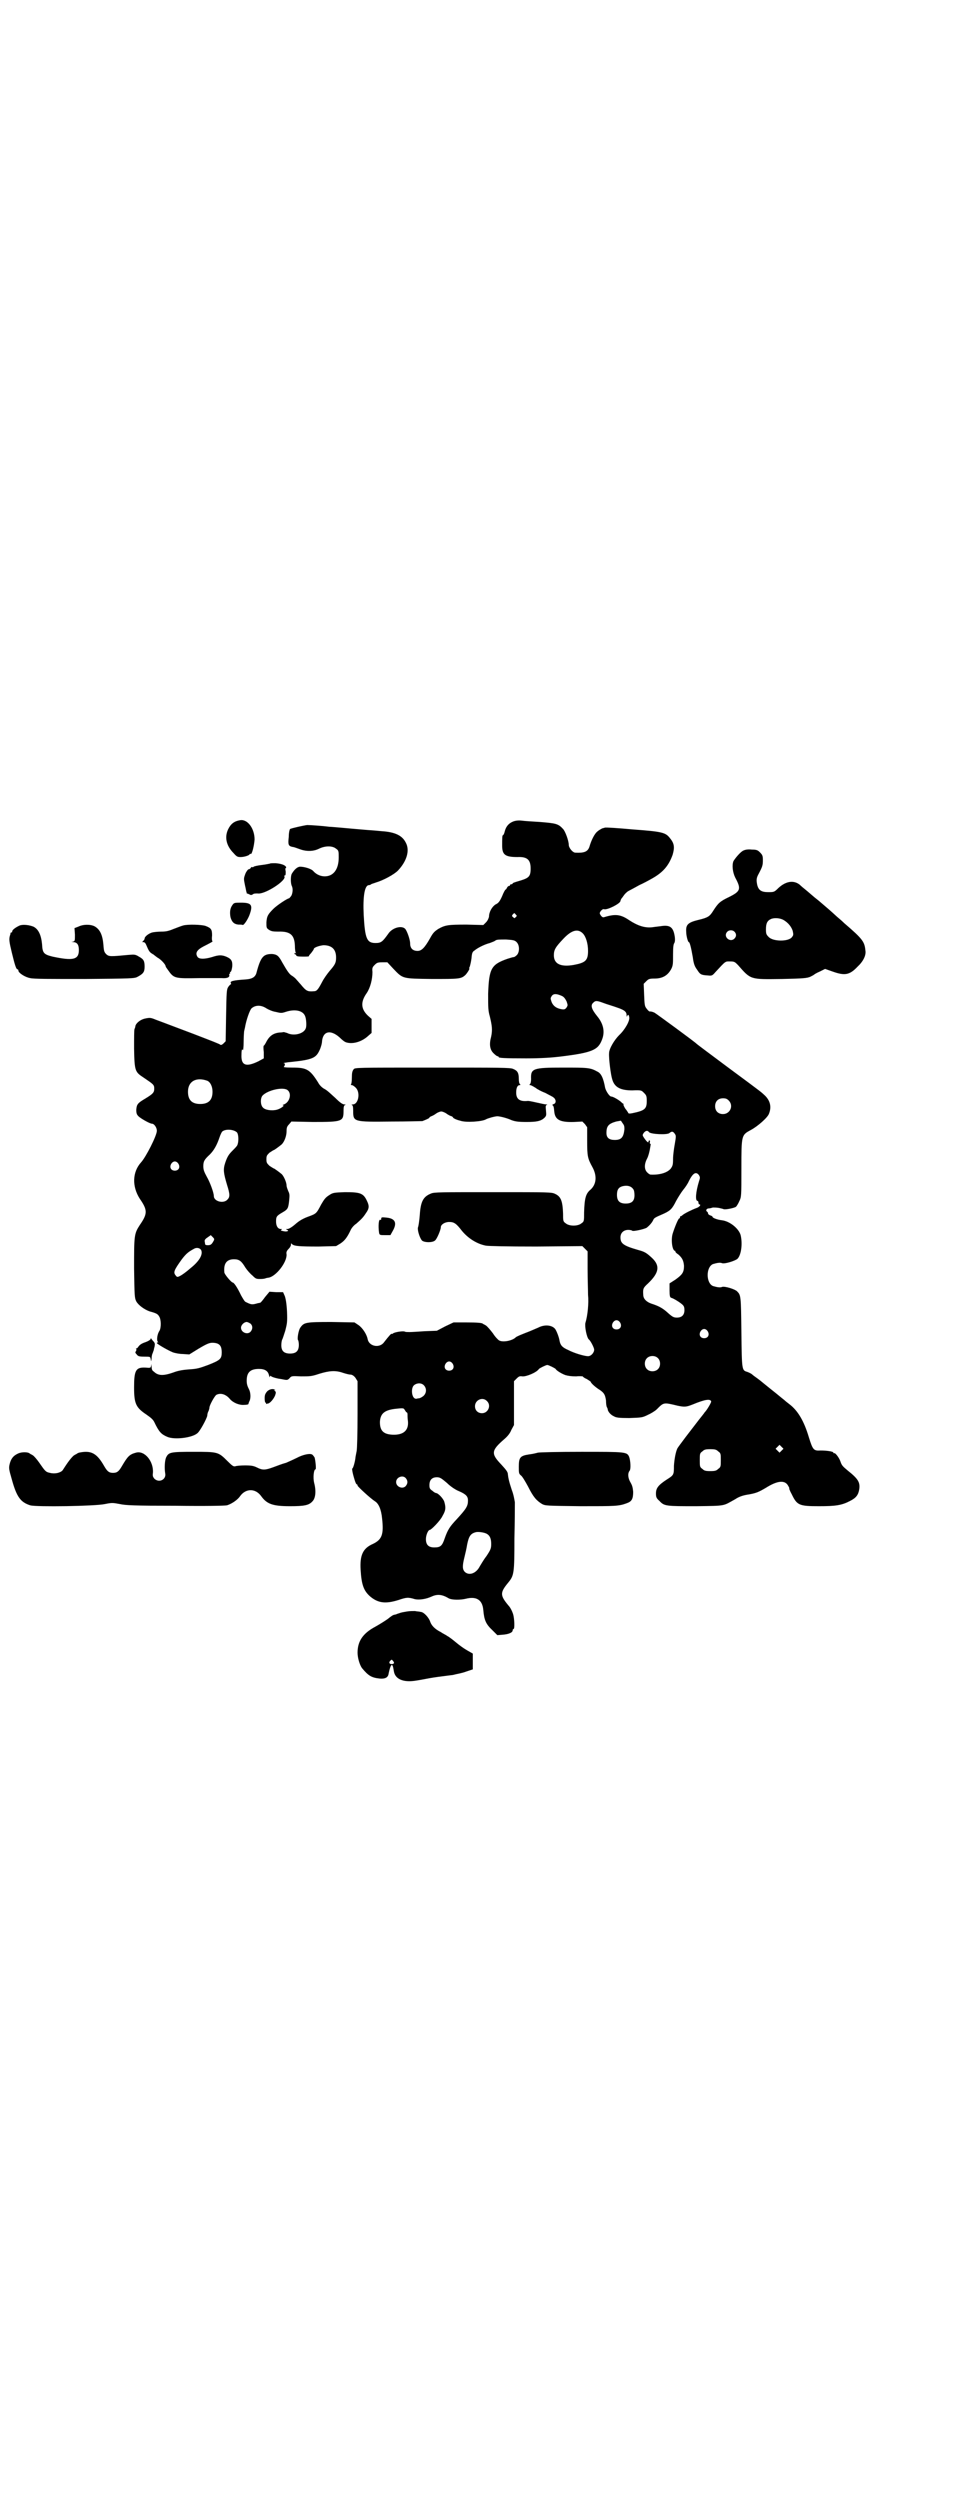 <?xml version="1.0" standalone="no"?>
<!DOCTYPE svg PUBLIC "-//W3C//DTD SVG 20010904//EN"
 "http://www.w3.org/TR/2001/REC-SVG-20010904/DTD/svg10.dtd">
<svg version="1.0" xmlns="http://www.w3.org/2000/svg"
 width="1100pt" height="2850pt" viewBox="0 0 1100 2850"
 preserveAspectRatio="xMidYMid meet">
<g transform="translate(0,2850) scale(0.5,-0.5)"
fill="#000000" stroke="none">
<path d="M548 3830 c-13 -2 -21 -8 -27 -20 -9 -18 -5 -38 12 -55 7 -8 9 -9 16
-9 9 0 21 4 21 7 0 0 1 1 2 0 3 -2 8 19 9 33 0 25 -16 47 -33 44z"/>
<path d="M1171 3827 c-10 -4 -16 -11 -19 -22 -1 -5 -3 -9 -4 -9 -2 0 -2 -8 -2
-24 0 -21 7 -26 35 -26 22 1 30 -6 30 -26 0 -19 -4 -22 -28 -29 -7 -2 -13 -4
-13 -5 0 -1 -1 -2 -3 -2 -2 0 -3 -1 -3 -2 0 -1 -1 -2 -3 -2 -1 0 -3 -2 -4 -4
-1 -2 -2 -4 -3 -4 -1 0 -5 -7 -8 -15 -5 -11 -8 -16 -15 -19 -8 -5 -15 -17 -15
-28 -1 -4 -3 -9 -7 -13 l-6 -6 -38 1 c-43 0 -49 -1 -65 -10 -9 -6 -12 -9 -19
-22 -12 -21 -19 -28 -28 -28 -11 0 -17 6 -17 17 0 9 -7 28 -11 33 -8 9 -30 3
-39 -11 -13 -18 -16 -21 -29 -21 -20 0 -24 10 -27 64 -2 42 2 68 12 68 2 0 4
1 5 2 1 1 6 2 11 4 17 5 41 18 50 27 20 21 28 46 18 64 -8 16 -24 24 -55 26
-11 1 -21 2 -23 2 -2 0 -13 1 -25 2 -12 1 -22 2 -23 2 -1 0 -10 1 -22 2 -12 1
-23 2 -26 2 -15 2 -44 4 -51 4 -8 -1 -35 -7 -39 -9 -1 -1 -3 -8 -3 -18 -2 -18
-1 -21 9 -23 3 0 10 -3 16 -5 16 -6 32 -5 44 1 14 7 31 7 39 0 6 -4 6 -6 6
-20 0 -27 -12 -43 -32 -43 -9 0 -19 4 -26 12 -4 5 -20 10 -30 10 -6 0 -13 -6
-19 -16 -3 -5 -3 -22 0 -28 3 -6 2 -16 -1 -22 -2 -3 -5 -6 -5 -6 -4 0 -28 -16
-36 -24 -13 -13 -15 -17 -16 -31 0 -12 0 -13 6 -17 5 -3 8 -4 21 -4 28 1 37
-8 38 -32 0 -8 1 -15 2 -16 1 -2 1 -2 -1 -1 -1 1 -2 0 -2 -1 0 -1 1 -2 2 -2 1
0 2 -1 2 -2 0 -2 4 -3 15 -3 8 0 14 0 14 1 -1 0 2 4 5 7 3 4 6 8 6 9 0 4 13 8
22 9 19 0 29 -9 29 -28 0 -12 -2 -16 -15 -31 -5 -6 -13 -17 -17 -25 -9 -17
-12 -21 -19 -21 -14 -1 -17 0 -30 16 -3 3 -6 7 -9 10 -2 3 -7 7 -10 9 -6 3
-11 10 -23 31 -8 15 -12 18 -23 19 -20 0 -26 -6 -36 -44 -3 -9 -10 -13 -24
-14 -30 -2 -37 -4 -34 -9 1 -1 0 -2 0 -2 -1 0 -4 -3 -6 -6 -4 -6 -4 -12 -5
-65 l-1 -59 -5 -5 c-3 -3 -6 -4 -7 -3 -2 2 -18 8 -62 25 -19 7 -71 27 -85 32
-12 5 -14 5 -24 3 -11 -2 -21 -10 -23 -17 0 -2 -1 -5 -2 -7 -1 -2 -1 -22 -1
-45 1 -51 2 -53 22 -66 22 -15 24 -16 24 -25 0 -9 -3 -12 -21 -23 -17 -10 -19
-13 -20 -25 0 -8 1 -11 5 -15 5 -5 26 -17 31 -17 5 0 11 -9 11 -16 0 -11 -25
-60 -36 -72 -20 -22 -21 -55 -3 -83 18 -26 18 -34 0 -60 -13 -20 -13 -24 -13
-99 1 -63 1 -67 5 -75 5 -9 19 -19 31 -23 15 -4 18 -6 21 -11 5 -7 5 -26 1
-33 -5 -7 -7 -21 -4 -25 2 -3 2 -3 1 -2 -2 1 -3 0 -3 -1 0 -2 24 -16 36 -21 5
-2 16 -4 23 -4 l15 -1 21 13 c22 13 27 15 39 13 10 -2 14 -8 14 -21 0 -15 -3
-18 -31 -29 -19 -7 -25 -9 -43 -10 -14 -1 -26 -3 -36 -7 -23 -8 -35 -8 -45 2
-4 2 -5 6 -5 12 -1 6 -1 7 -1 2 -1 -6 -1 -6 -13 -5 -22 1 -26 -6 -26 -45 0
-37 4 -46 28 -62 10 -7 15 -11 18 -17 11 -23 16 -28 30 -34 17 -7 56 -2 68 8
6 4 21 32 23 40 0 3 1 8 3 11 1 3 2 6 2 8 0 5 12 27 16 29 10 5 22 1 31 -10 7
-8 21 -14 32 -13 6 0 10 1 10 2 0 1 1 4 2 6 4 7 3 21 -1 28 -3 6 -5 11 -5 19
0 19 8 27 28 27 14 0 21 -5 23 -15 1 -4 2 -5 2 -3 0 3 0 3 5 0 2 -1 11 -4 20
-5 15 -3 15 -3 20 2 4 5 5 5 26 4 21 0 24 0 42 6 23 7 37 8 54 2 6 -2 14 -4
17 -4 3 0 7 -2 11 -7 l5 -8 0 -74 c0 -46 -1 -79 -2 -85 -1 -6 -3 -14 -3 -17
-1 -8 -5 -23 -7 -23 -1 0 0 -9 5 -25 2 -7 4 -11 5 -11 1 0 2 -1 2 -3 0 -2 29
-29 40 -36 8 -5 14 -18 16 -39 4 -36 0 -48 -21 -58 -23 -10 -30 -26 -28 -59 2
-34 7 -48 22 -61 18 -15 35 -17 64 -8 18 6 22 7 38 2 10 -2 25 0 38 6 13 6 24
5 39 -4 7 -4 27 -4 39 -1 24 6 38 -2 40 -26 2 -23 6 -32 21 -46 l11 -11 12 1
c14 1 23 5 23 10 0 2 1 3 2 3 3 0 2 24 -1 34 -2 6 -6 15 -11 20 -19 23 -19 29
0 52 13 16 14 20 14 101 1 40 1 77 1 82 -1 6 -3 18 -7 28 -7 21 -8 28 -9 36 0
5 -4 10 -15 22 -24 25 -23 32 7 58 7 6 13 13 16 21 l6 11 0 50 0 50 6 6 c5 5
7 6 13 5 9 -1 33 9 38 17 2 2 16 9 19 9 3 0 17 -7 19 -9 2 -4 14 -11 22 -14 7
-2 14 -3 25 -3 8 1 15 0 15 0 0 -1 4 -4 9 -6 5 -3 9 -6 9 -6 0 -3 11 -13 21
-19 10 -7 12 -11 14 -24 0 -7 1 -14 2 -15 1 -2 2 -4 2 -6 1 -5 7 -12 14 -15 5
-3 11 -4 35 -4 28 1 30 1 42 7 7 3 17 9 21 13 16 16 15 16 48 8 15 -3 19 -3
34 3 29 12 40 13 42 7 1 -2 -11 -22 -15 -25 0 -1 -6 -8 -13 -17 -7 -9 -20 -26
-30 -39 -9 -12 -18 -24 -19 -26 -4 -8 -7 -25 -8 -40 0 -20 0 -21 -16 -31 -20
-13 -25 -20 -25 -32 0 -8 1 -11 8 -17 11 -12 15 -12 84 -12 69 1 60 0 89 16 9
6 18 9 32 11 16 3 21 5 38 15 27 17 44 18 51 4 2 -3 3 -6 2 -6 0 0 2 -6 6 -13
12 -25 17 -27 62 -27 38 0 52 2 71 12 14 7 19 14 21 27 2 15 -2 23 -26 42 -12
10 -14 12 -17 21 -3 9 -12 20 -14 19 -1 -1 -2 0 -2 1 0 3 -16 5 -29 5 -16 -1
-18 1 -27 30 -11 37 -25 61 -45 76 -4 3 -9 7 -11 9 -9 7 -12 10 -31 25 -11 9
-20 16 -21 17 -1 1 -5 4 -9 7 -4 3 -10 7 -12 9 -2 2 -6 4 -11 6 -13 4 -13 2
-14 91 -1 83 -1 84 -10 93 -5 5 -28 12 -34 10 -4 -2 -11 -1 -21 2 -16 7 -16
43 0 50 10 3 17 4 21 2 6 -2 29 5 35 10 9 9 12 36 7 55 -5 15 -25 31 -43 33
-9 1 -21 5 -21 8 0 1 -2 2 -5 3 -3 1 -5 3 -5 4 0 2 -1 4 -3 5 -3 3 0 7 5 7 2
0 6 1 9 2 3 0 9 0 14 -1 4 -1 9 -2 11 -3 5 -1 25 3 28 6 1 1 5 7 7 12 5 10 5
11 5 75 0 77 0 76 22 88 15 8 38 28 41 37 6 15 3 29 -9 41 -10 9 0 2 -84 64
-39 29 -71 53 -72 54 -2 3 -91 68 -96 71 -4 2 -8 3 -10 3 -2 -1 -5 2 -8 6 -5
6 -5 9 -6 32 l-1 25 6 6 c5 5 7 6 19 6 18 0 30 7 38 22 4 8 4 12 4 33 0 17 1
24 3 26 1 2 2 6 1 14 -3 21 -10 27 -28 25 -6 -1 -17 -2 -23 -3 -17 -2 -33 3
-53 16 -19 13 -31 15 -57 7 -3 -1 -5 0 -8 4 -3 5 -3 5 0 10 3 3 5 5 8 4 7 -2
37 13 37 19 0 1 1 3 2 5 1 1 4 5 6 8 2 3 7 8 11 10 4 2 15 8 24 13 9 4 22 11
29 15 25 14 38 29 47 54 5 17 4 26 -6 38 -10 13 -17 15 -85 20 -33 3 -62 5
-64 4 -2 -1 -3 -1 -4 -1 -3 -1 -12 -6 -16 -11 -5 -6 -11 -18 -15 -32 -4 -11
-12 -14 -32 -13 -6 0 -15 11 -15 18 0 9 -8 31 -13 36 -11 12 -16 13 -53 16
-16 1 -34 2 -41 3 -8 1 -15 0 -20 -2z m6 -212 c3 -3 3 -3 0 -6 -3 -3 -3 -3 -6
0 -3 2 -3 3 -1 6 4 4 4 4 7 0z m153 -43 c7 -7 12 -23 12 -40 0 -22 -6 -27 -33
-32 -29 -5 -45 2 -45 22 0 13 4 19 22 38 19 20 33 23 44 12z m-151 -20 c7 -7
7 -22 1 -29 -3 -3 -6 -5 -7 -5 -2 0 -9 -2 -15 -4 -37 -13 -42 -22 -44 -80 0
-32 0 -38 4 -52 5 -21 6 -30 3 -45 -5 -18 -3 -30 5 -38 4 -4 8 -7 9 -7 2 0 3
-1 3 -2 0 -2 11 -3 63 -3 34 0 61 2 77 4 74 9 87 15 96 39 7 18 3 36 -11 53
-13 16 -16 25 -9 31 5 5 8 5 24 -1 8 -3 22 -7 30 -10 18 -6 22 -10 22 -18 0
-3 1 -4 1 -2 2 5 4 4 5 -2 2 -8 -10 -29 -23 -41 -11 -11 -23 -31 -23 -41 -1
-12 4 -50 7 -59 5 -19 19 -26 46 -26 21 1 21 0 27 -6 5 -5 6 -7 6 -18 0 -18
-4 -22 -33 -28 -5 -1 -8 -1 -9 0 0 1 -3 5 -5 8 -3 3 -5 8 -6 10 0 2 0 4 -1 4
-1 0 -3 2 -5 4 -6 5 -18 12 -22 12 -4 0 -12 12 -14 20 -4 22 -9 33 -18 37 -16
9 -23 9 -78 9 -69 0 -74 -2 -73 -26 0 -6 -1 -11 -3 -12 -1 -1 -1 -2 1 -2 2 0
7 -3 12 -6 5 -4 15 -9 23 -12 7 -4 16 -8 18 -10 6 -4 7 -13 1 -15 -3 -1 -4 -2
-3 -3 2 -1 3 -3 4 -15 2 -18 13 -24 45 -23 l19 1 6 -6 5 -7 0 -31 c0 -35 1
-40 12 -60 11 -20 9 -39 -4 -51 -11 -9 -14 -19 -15 -52 0 -20 0 -21 -6 -25 -8
-7 -28 -7 -36 0 -6 4 -6 6 -6 22 -1 29 -5 39 -18 45 -8 4 -13 4 -142 4 -119 0
-134 0 -141 -3 -18 -7 -24 -18 -26 -49 -1 -13 -3 -26 -4 -28 -2 -5 3 -22 8
-29 3 -6 25 -7 31 -1 4 3 13 24 13 30 0 6 9 12 19 12 11 0 16 -3 29 -20 14
-17 34 -30 55 -34 7 -1 46 -2 115 -2 l105 1 6 -6 6 -6 0 -40 c0 -22 1 -49 1
-59 2 -19 -1 -48 -6 -64 -2 -8 3 -34 8 -38 4 -3 12 -19 12 -23 0 -7 -7 -15
-14 -15 -8 0 -32 7 -45 14 -14 6 -18 11 -20 21 -1 8 -7 23 -10 27 -7 9 -24 11
-39 3 -5 -2 -18 -8 -29 -12 -10 -4 -20 -8 -22 -10 -8 -8 -30 -12 -38 -7 -2 1
-9 8 -14 16 -6 8 -13 16 -16 18 -3 2 -6 3 -7 4 -2 2 -12 3 -39 3 l-28 0 -19
-9 -19 -10 -27 -1 c-15 -1 -31 -2 -35 -2 -4 0 -10 0 -11 1 -4 2 -23 -1 -27 -4
-1 -1 -3 -2 -3 -1 -1 1 -5 -3 -19 -21 -11 -12 -33 -7 -36 9 -2 11 -12 26 -21
32 l-9 6 -53 1 c-58 0 -62 -1 -70 -12 -5 -6 -8 -27 -6 -29 1 -1 2 -6 2 -11 0
-14 -6 -20 -20 -20 -14 0 -20 6 -20 19 0 5 1 11 2 13 1 1 4 11 7 20 4 16 5 19
4 44 -1 19 -3 29 -5 35 l-4 9 -16 0 -15 1 -10 -12 c-5 -7 -10 -13 -11 -13 0 0
-3 -1 -5 -1 -14 -4 -15 -4 -29 3 -2 1 -6 8 -10 15 -8 17 -16 29 -19 29 -3 0
-19 19 -19 23 -2 20 5 30 22 30 12 0 17 -4 26 -19 4 -6 11 -14 16 -18 8 -8 9
-8 19 -8 5 0 11 1 12 2 1 0 4 1 6 1 17 3 42 35 41 53 -1 5 0 8 5 13 3 3 5 7 5
9 0 4 0 4 3 1 5 -4 16 -5 60 -5 l40 1 10 6 c9 6 15 13 23 30 2 5 8 12 13 15
10 9 15 13 22 24 8 11 8 17 2 29 -8 17 -16 19 -50 19 -25 -1 -27 -1 -36 -7 -8
-5 -11 -9 -18 -21 -11 -21 -11 -21 -30 -28 -11 -4 -20 -9 -29 -17 -8 -7 -15
-11 -18 -11 -4 0 -4 0 -1 -2 6 -2 0 -5 -8 -3 -6 1 -7 2 -5 3 2 2 2 2 -1 2 -7
0 -11 7 -11 17 0 11 1 13 15 21 12 7 13 9 15 28 1 11 1 14 -2 20 -2 5 -4 10
-4 13 0 7 -6 21 -11 26 -6 5 -17 13 -18 13 -1 0 -5 3 -10 6 -6 6 -7 7 -7 15 0
8 1 9 7 15 5 3 9 6 10 6 1 0 12 8 18 13 6 6 11 19 11 30 0 8 1 11 6 16 l5 6
49 -1 c68 0 70 1 70 26 0 9 1 12 4 13 2 0 1 1 -2 1 -4 0 -10 4 -21 15 -8 7
-18 17 -24 20 -6 3 -12 9 -15 15 -19 30 -26 34 -59 34 -17 0 -21 1 -19 2 3 4
3 8 -1 8 -2 0 6 2 19 3 47 5 55 9 63 26 3 6 6 16 6 22 3 24 22 26 44 4 8 -7
10 -8 19 -9 14 -1 30 5 42 16 l8 7 0 16 0 16 -8 7 c-16 15 -18 31 -3 52 8 12
13 31 13 48 -1 9 0 11 5 16 5 5 7 6 17 6 l12 0 13 -14 c23 -24 20 -23 89 -24
62 0 66 0 76 9 4 4 11 15 9 15 -1 0 0 2 1 4 1 3 3 11 4 19 1 12 2 15 7 18 7 6
23 14 35 17 5 2 11 4 13 6 3 2 9 2 24 2 17 -1 20 -2 24 -6z m104 -123 c4 -2 7
-6 10 -12 3 -9 3 -9 0 -14 -3 -4 -5 -5 -11 -4 -12 2 -19 7 -23 16 -3 9 -3 9 0
14 4 6 11 6 24 0z m-675 -28 c5 -3 14 -7 21 -8 12 -3 14 -3 23 0 21 7 39 3 44
-9 3 -6 4 -23 2 -28 -4 -13 -28 -19 -43 -11 -4 1 -7 2 -7 2 -1 0 -5 -1 -9 -1
-14 -1 -23 -7 -30 -19 -3 -6 -6 -11 -7 -11 -1 0 -1 -7 0 -15 l0 -14 -13 -7
c-27 -13 -38 -9 -38 12 0 13 1 18 3 14 1 -2 2 6 2 19 0 11 1 22 1 23 0 0 1 5
2 9 3 18 11 40 15 44 9 8 22 8 34 0z m-135 -165 c7 -3 12 -13 12 -25 0 -19 -9
-28 -28 -28 -19 0 -28 9 -28 28 0 24 19 34 44 25z m184 -22 c9 -8 4 -27 -9
-32 -3 -1 -4 -2 -2 -2 5 0 -6 -8 -14 -10 -11 -3 -27 -1 -32 5 -6 6 -6 21 -1
27 12 13 49 21 58 12z m1006 -23 c12 -12 3 -31 -13 -31 -11 0 -18 7 -18 18 0
11 7 18 18 18 6 0 9 -1 13 -5z m-238 -66 c-2 -18 -7 -24 -22 -24 -13 0 -19 5
-19 16 0 16 5 21 22 26 l11 2 4 -6 c4 -5 4 -8 4 -14z m-884 -7 c4 -6 4 -23 0
-30 -2 -3 -7 -8 -10 -11 -8 -8 -12 -13 -17 -28 -5 -15 -4 -23 4 -50 7 -22 7
-28 1 -34 -9 -10 -31 -4 -31 8 0 8 -9 32 -16 44 -6 11 -8 16 -8 24 0 11 2 15
15 27 9 9 16 21 22 39 2 6 5 12 6 13 8 7 27 5 34 -2z m940 1 c3 -5 43 -7 47
-2 5 4 8 4 12 -2 3 -4 3 -6 0 -23 -2 -11 -4 -26 -4 -34 0 -14 -1 -16 -5 -22
-8 -10 -26 -15 -46 -14 -2 0 -5 2 -8 5 -7 7 -7 19 0 32 3 6 5 15 6 20 1 6 2
11 2 12 1 0 0 1 -1 1 -1 0 -1 2 -1 4 1 2 0 4 -1 4 -1 0 -2 -1 -2 -3 0 -4 -5 1
-11 10 -3 5 -3 5 0 10 5 6 9 6 12 2z m-1074 -72 c5 -8 1 -16 -8 -16 -9 0 -13
8 -8 16 2 3 5 5 8 5 3 0 6 -2 8 -5z m1188 -26 c3 -5 3 -6 0 -15 -7 -23 -9 -44
-3 -44 1 0 2 -2 2 -4 0 -2 1 -4 2 -4 5 0 0 -6 -6 -8 -11 -4 -27 -12 -32 -16
-2 -2 -4 -3 -5 -3 0 1 -1 0 -1 -2 0 -1 -1 -3 -2 -3 -2 0 -10 -19 -15 -35 -4
-14 -1 -39 6 -39 1 0 1 -1 0 -1 0 -1 2 -4 7 -7 9 -8 12 -14 13 -26 0 -15 -4
-20 -19 -31 l-14 -9 0 -16 c0 -13 1 -16 4 -17 5 -1 21 -11 26 -16 3 -3 4 -6 4
-12 0 -11 -6 -17 -17 -17 -7 0 -10 1 -21 11 -12 11 -22 16 -38 21 -11 4 -18
11 -18 20 -1 14 0 16 11 26 25 24 28 40 9 58 -12 11 -16 14 -31 18 -35 10 -41
15 -41 29 0 10 7 17 18 17 4 0 8 -1 9 -2 1 -2 26 3 33 7 5 4 12 11 15 18 2 4
3 5 24 14 15 7 19 11 28 29 5 9 12 20 16 25 5 6 11 15 13 20 9 18 16 23 23 14z
m-150 -32 c2 -2 3 -8 3 -14 0 -13 -6 -19 -20 -19 -14 0 -20 6 -20 20 0 12 4
18 15 20 10 2 18 -1 22 -7z m-958 -119 c-4 -7 -6 -9 -13 -9 -4 0 -6 1 -6 3 0
2 -1 5 -1 7 0 2 2 5 7 8 l7 5 4 -4 c4 -4 5 -5 2 -10z m-27 -23 c2 -10 -7 -24
-26 -39 -9 -8 -19 -15 -23 -17 -6 -3 -7 -3 -10 1 -6 7 -4 12 14 37 10 13 15
17 28 24 7 4 16 1 17 -6z m955 -162 c5 -8 1 -16 -8 -16 -9 0 -13 8 -8 16 2 3
5 5 8 5 3 0 6 -2 8 -5z m-843 -3 c5 -5 5 -12 0 -18 -7 -8 -22 -2 -22 9 0 6 7
13 13 13 2 0 6 -2 9 -4z m1043 -17 c5 -8 1 -16 -8 -16 -9 0 -13 8 -8 16 2 3 5
5 8 5 3 0 6 -2 8 -5z m-114 -61 c7 -6 7 -19 1 -25 -6 -7 -19 -7 -25 -1 -7 6
-7 19 -1 25 6 7 19 7 25 1z m-468 -13 c5 -8 1 -16 -8 -16 -9 0 -13 8 -8 16 2
3 5 5 8 5 3 0 6 -2 8 -5z m-66 -49 c7 -7 7 -18 -1 -25 -4 -3 -8 -5 -10 -5 -2
0 -5 -1 -6 -1 -10 -1 -13 22 -6 30 6 6 17 7 23 1z m144 -36 c11 -10 3 -28 -11
-28 -9 0 -16 6 -16 16 0 14 17 22 27 12z m-187 -21 c2 -3 3 -5 4 -5 1 0 2 -2
2 -4 0 -3 0 -10 1 -16 2 -21 -10 -32 -35 -31 -21 1 -29 9 -29 29 1 19 10 27
35 30 19 2 19 2 22 -3z m860 -92 l-5 -5 -4 4 -5 5 4 4 5 5 4 -4 5 -5 -4 -4z
m-145 -2 c6 -4 6 -6 6 -20 0 -14 0 -16 -6 -20 -4 -4 -7 -5 -18 -5 -11 0 -14 1
-18 5 -6 4 -6 6 -6 20 0 14 0 16 6 20 4 4 7 5 18 5 11 0 14 -1 18 -5z m-713
-61 c5 -6 5 -12 0 -18 -7 -8 -22 -2 -22 9 0 11 15 17 22 9z m94 -11 c8 -8 20
-16 28 -19 16 -7 20 -12 20 -21 0 -13 -4 -19 -26 -43 -15 -16 -20 -23 -27 -43
-6 -18 -10 -21 -24 -21 -13 0 -19 6 -19 19 0 9 5 21 9 21 3 0 24 21 29 32 7
12 8 18 4 32 -2 7 -14 20 -19 20 -1 0 -5 2 -8 5 -6 4 -7 6 -7 13 0 12 6 18 17
18 7 0 10 -2 23 -13z m91 -116 c7 -4 10 -11 10 -23 0 -10 -1 -13 -11 -28 -7
-9 -13 -20 -15 -23 -8 -16 -24 -22 -34 -13 -6 6 -6 14 -1 34 2 8 5 21 6 28 4
20 8 26 21 29 6 1 19 -1 24 -4z"/>
<path d="M807 3262 c-3 -4 -4 -8 -4 -19 0 -8 -1 -15 -2 -15 -1 -1 0 -2 2 -2 2
0 6 -3 9 -6 11 -11 6 -38 -7 -38 -3 0 -4 -1 -2 -1 2 -1 3 -4 3 -13 0 -26 0
-26 88 -25 37 0 68 1 70 1 13 5 16 7 16 8 0 1 2 2 4 3 1 0 7 3 11 6 4 3 10 5
12 5 2 0 8 -2 12 -5 4 -3 10 -6 12 -6 1 -1 3 -2 3 -3 0 -1 7 -5 16 -7 13 -5
51 -2 59 3 3 2 20 7 26 7 5 0 18 -3 28 -7 11 -5 19 -6 39 -6 23 0 32 2 40 9 5
5 5 6 4 17 -1 10 -1 12 2 13 2 0 1 1 -1 1 -3 0 -12 2 -21 4 -9 2 -18 4 -21 4
-19 -2 -27 4 -27 19 0 11 3 17 8 17 2 0 2 1 1 2 -2 1 -3 6 -3 12 0 14 -3 19
-13 23 -6 3 -30 3 -184 3 -176 0 -177 0 -180 -4z"/>
<path d="M870 2921 c0 -2 -1 -3 -2 -2 -4 2 -5 -15 -3 -29 1 -6 2 -6 14 -6 l12
0 5 9 c11 19 6 29 -14 31 -11 1 -12 1 -12 -3z"/>
<path d="M1697 3761 c-6 -2 -18 -16 -23 -24 -4 -9 -2 -26 4 -38 14 -26 12 -31
-14 -44 -21 -10 -25 -14 -36 -31 -8 -13 -12 -16 -33 -21 -25 -6 -30 -11 -29
-27 0 -10 4 -24 6 -24 2 0 5 -11 9 -34 2 -15 4 -21 10 -29 7 -11 9 -12 25 -13
9 -1 10 0 17 8 24 26 22 24 33 24 10 0 11 -1 18 -8 30 -34 27 -33 101 -32 49
1 57 2 64 5 4 2 8 4 9 5 1 1 6 4 13 7 l12 6 17 -6 c28 -10 39 -8 57 11 13 12
20 26 18 37 -2 20 -6 26 -48 62 -7 7 -16 14 -18 16 -13 12 -20 18 -40 35 -13
10 -26 22 -30 25 -5 4 -11 9 -14 12 -14 11 -32 8 -49 -8 -9 -9 -10 -9 -23 -9
-15 0 -22 4 -25 17 -2 10 -2 15 3 24 9 17 10 20 10 32 0 10 -1 12 -7 18 -5 5
-8 6 -18 6 -8 1 -15 0 -19 -2z m92 -159 c10 -6 17 -15 20 -24 2 -9 2 -10 -2
-15 -8 -10 -43 -10 -53 1 -5 5 -6 7 -6 17 0 14 3 20 12 24 8 3 21 2 29 -3z
m-113 -26 c5 -5 5 -11 0 -16 -10 -10 -27 5 -16 16 4 4 12 4 16 0z"/>
<path d="M616 3731 c-1 0 -9 -2 -18 -3 -9 -1 -18 -3 -19 -4 -1 -1 -3 -2 -3 -1
-1 1 -3 0 -4 -2 -1 -2 -4 -3 -5 -3 -1 0 -5 -5 -7 -10 -4 -11 -4 -11 -1 -26 2
-8 3 -16 4 -17 0 -2 0 -3 1 -2 0 0 3 -1 5 -2 3 -2 5 -2 8 0 2 2 6 2 11 2 16
-3 67 30 61 39 -1 1 0 2 1 2 2 0 2 3 2 9 -1 5 -1 8 0 8 1 -1 1 0 1 2 -2 5 -12
8 -24 9 -7 0 -13 0 -13 -1z"/>
<path d="M530 3636 c-5 -7 -6 -16 -4 -27 3 -11 8 -16 18 -17 5 0 9 0 10 -1 3
0 11 12 15 22 9 24 5 29 -19 29 -15 0 -16 0 -20 -6z"/>
<path d="M45 3590 c-9 -4 -17 -10 -17 -13 0 -2 -1 -3 -2 -3 -1 0 -2 -1 -2 -1
0 -1 0 -3 -1 -5 -3 -9 -2 -15 4 -40 7 -29 10 -38 13 -38 1 0 2 -1 2 -3 0 -5
15 -15 27 -17 7 -2 45 -2 124 -2 107 1 114 1 121 5 13 7 16 11 16 23 0 13 -2
17 -13 23 -8 5 -10 5 -23 4 -42 -4 -45 -4 -51 1 -5 5 -6 7 -7 22 -2 23 -8 35
-20 42 -10 5 -26 5 -38 -1 l-8 -3 1 -15 c0 -14 0 -15 -5 -16 -4 0 -4 0 1 -1 9
0 13 -6 13 -18 0 -22 -13 -25 -60 -15 -20 5 -23 8 -24 28 -2 21 -8 34 -19 40
-9 4 -24 6 -32 3z"/>
<path d="M418 3590 c-4 -1 -14 -5 -22 -8 -12 -5 -18 -6 -28 -6 -7 0 -17 -1
-21 -2 -7 -2 -17 -9 -17 -14 0 -1 -1 -3 -3 -5 -3 -3 -3 -3 0 -3 3 0 5 -2 7 -7
5 -12 7 -15 11 -18 2 -1 4 -3 5 -3 1 -1 5 -4 9 -7 8 -4 19 -16 19 -20 0 -1 2
-4 5 -8 14 -20 15 -20 72 -19 26 0 49 0 51 0 13 -1 19 2 17 8 0 1 0 2 1 2 1 0
2 1 1 2 -1 1 0 2 1 2 2 1 3 6 4 12 1 13 -2 18 -14 23 -10 4 -17 4 -32 -1 -17
-5 -29 -5 -33 0 -6 9 -2 16 13 24 16 8 23 12 21 12 -1 0 -2 5 -1 13 0 14 -2
17 -15 22 -9 3 -40 4 -51 1z"/>
<path d="M344 2648 c0 -2 -4 -5 -12 -8 -9 -3 -13 -6 -16 -10 -2 -3 -4 -5 -5
-4 -1 0 -1 0 0 -2 1 -1 0 -3 -1 -5 -2 -2 -1 -4 2 -7 3 -4 5 -5 17 -5 14 0 14
0 15 -6 1 -6 1 -6 2 2 0 4 1 9 2 11 1 2 2 6 3 8 0 3 2 7 2 10 1 4 0 7 -3 10
-2 2 -4 5 -5 6 0 2 -1 2 -1 0z"/>
<path d="M609 2527 c-4 -5 -5 -8 -5 -15 0 -6 1 -10 2 -10 1 0 2 -1 1 -2 0 -2
0 -2 0 -1 1 0 3 1 4 1 5 0 14 11 17 19 2 6 2 8 -1 10 -2 2 -3 3 -1 2 2 -1 2
-1 2 0 -4 4 -14 2 -19 -4z"/>
<path d="M41 2386 c-11 -5 -16 -12 -19 -24 -2 -9 -2 -11 5 -35 11 -40 20 -52
42 -59 13 -4 149 -2 171 3 15 3 17 3 33 0 13 -3 33 -4 127 -4 71 -1 113 0 118
1 10 3 24 12 30 21 13 18 35 18 48 0 13 -18 26 -23 66 -23 32 0 43 2 51 11 7
7 9 23 4 42 -3 12 -1 31 3 31 2 0 0 20 -2 27 -2 3 -4 6 -6 7 -6 3 -22 -1 -35
-8 -6 -3 -17 -8 -24 -11 -8 -2 -21 -7 -29 -10 -19 -7 -25 -7 -37 -1 -8 4 -13
5 -28 5 -10 0 -20 -1 -22 -2 -4 -1 -7 1 -18 12 -21 21 -22 21 -78 21 -53 0
-56 -1 -62 -13 -3 -7 -4 -24 -2 -36 3 -14 -14 -23 -25 -12 -3 4 -4 6 -3 13 2
26 -19 52 -39 46 -15 -4 -19 -9 -32 -31 -7 -12 -11 -15 -20 -15 -9 0 -13 3
-20 15 -17 30 -30 37 -58 31 -2 -1 -3 -1 -4 -2 -1 -1 -4 -2 -7 -4 -3 -2 -9 -9
-14 -16 -5 -7 -10 -15 -12 -18 -5 -6 -18 -9 -29 -6 -10 2 -11 4 -25 24 -5 7
-11 14 -14 16 -3 2 -6 3 -7 4 -4 4 -19 4 -27 0z"/>
<path d="M1227 2388 c-3 -1 -12 -3 -20 -4 -20 -3 -23 -7 -23 -28 0 -14 0 -16
5 -20 3 -2 10 -14 16 -25 12 -24 19 -32 32 -40 8 -4 9 -4 88 -5 81 0 87 0 106
7 11 4 14 10 14 26 -1 10 -2 14 -6 21 -6 10 -7 21 -2 27 3 4 2 22 -1 31 -5 12
-7 12 -109 12 -52 0 -97 -1 -100 -2z"/>
<path d="M929 2026 c-6 -1 -12 -2 -15 -3 -3 -1 -6 -2 -6 -2 -1 0 -2 -1 -3 -1
-1 -1 -4 -1 -7 -2 -1 0 -7 -4 -13 -9 -7 -5 -20 -13 -29 -18 -28 -15 -40 -33
-40 -59 0 -12 5 -28 10 -35 15 -18 22 -22 41 -24 13 -1 19 3 20 12 2 10 5 19
7 19 2 0 3 -3 5 -15 3 -17 21 -25 48 -21 8 1 23 4 34 6 11 2 27 4 35 5 8 1 15
2 16 2 1 0 5 1 9 2 5 1 15 3 23 6 l15 5 0 18 0 18 -14 8 c-7 4 -18 12 -25 18
-6 5 -15 12 -19 14 -4 3 -11 6 -15 9 -14 7 -21 15 -24 23 -3 10 -15 23 -22 23
-3 1 -9 1 -13 2 -4 0 -13 0 -18 -1z m-32 -113 c4 -4 2 -7 -3 -7 -5 0 -7 3 -4
7 4 4 4 4 7 0z"/>
</g>
</svg>
